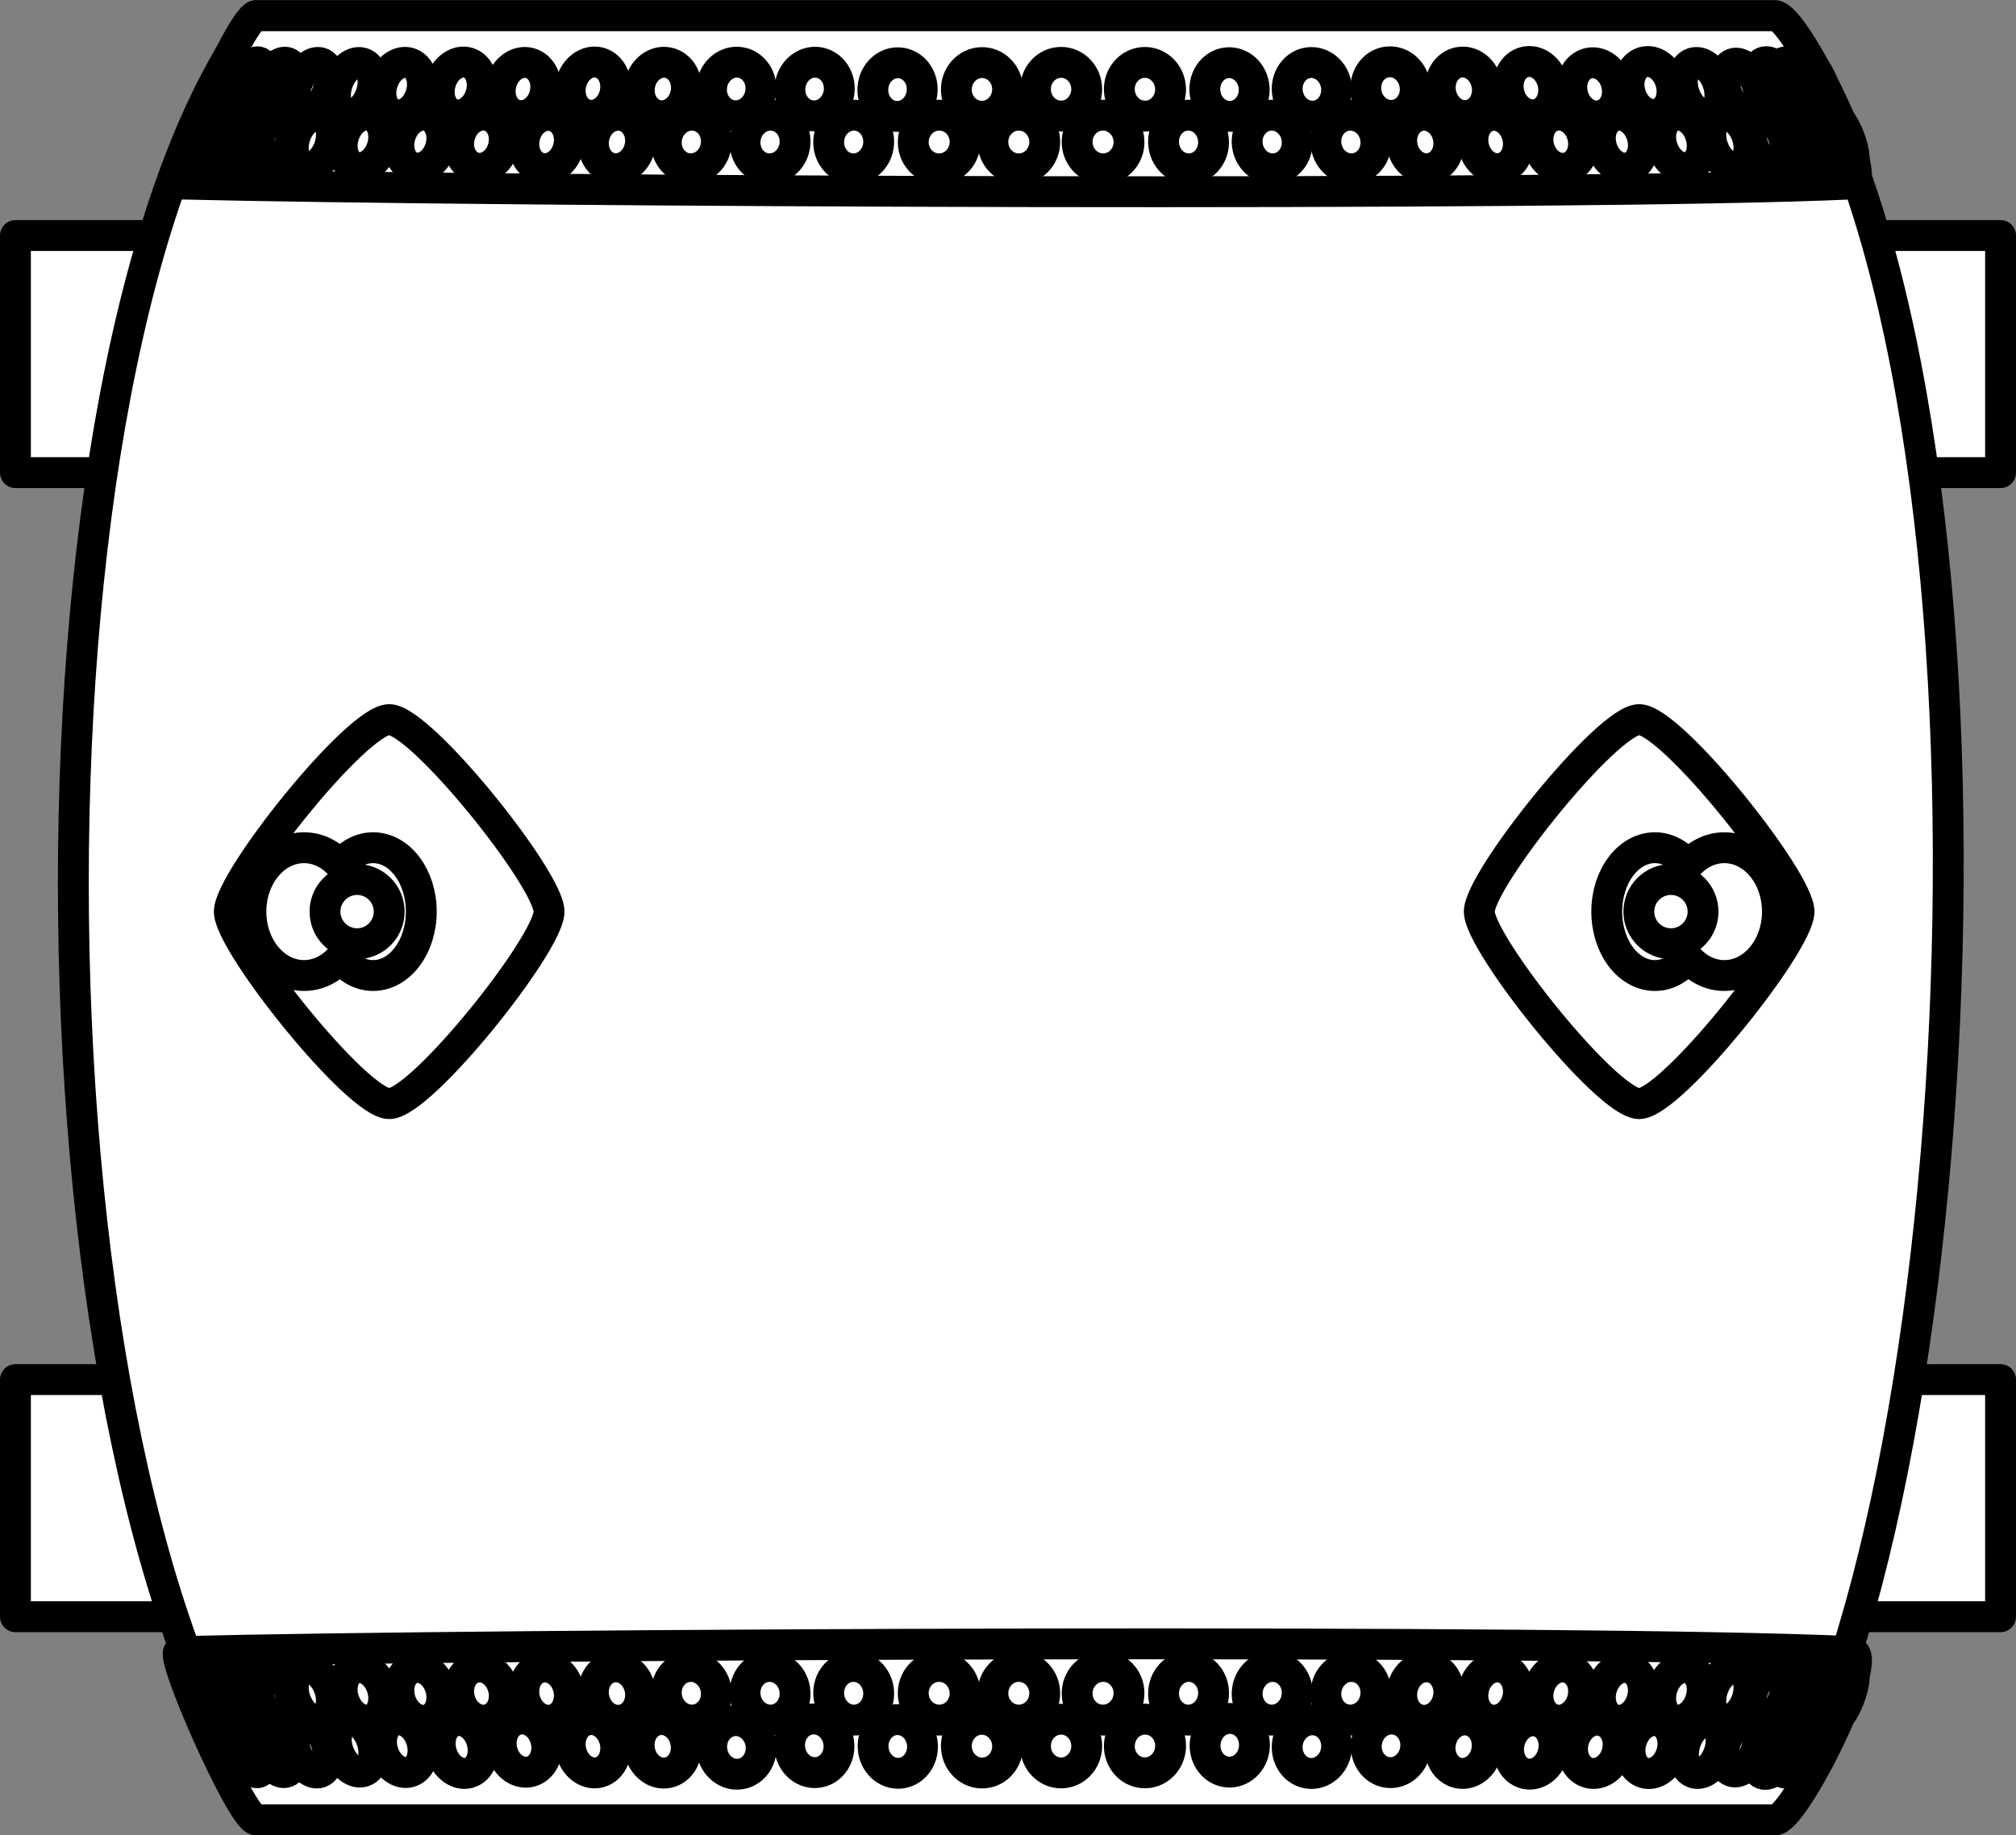 <?xml version="1.0" encoding="UTF-8" standalone="no"?>
<!-- This file was created by the DynamicDraw's "SVG Export" plug-in version 1.1.2.-->

<svg
   xmlns:dc="http://purl.org/dc/elements/1.1/"
   xmlns:cc="http://creativecommons.org/ns#"
   xmlns:rdf="http://www.w3.org/1999/02/22-rdf-syntax-ns#"
   xmlns:svg="http://www.w3.org/2000/svg"
   xmlns="http://www.w3.org/2000/svg"
   xmlns:sodipodi="http://sodipodi.sourceforge.net/DTD/sodipodi-0.dtd"
   xmlns:inkscape="http://www.inkscape.org/namespaces/inkscape"
   width="6.532mm"
   height="5.945mm"
   viewBox="0 0 6.532 5.945"
   version="1.1"
   id="svg272"
   sodipodi:docname="長胴太鼓A.svg"
   inkscape:version="0.92.4 (5da689c313, 2019-01-14)">
  <rect x="0" y="0" width="6.532" height="5.945" fill="#808080" stroke="none"/>
  <defs
     id="defs276" />
  <sodipodi:namedview
     pagecolor="#ffffff"
     bordercolor="#666666"
     borderopacity="1"
     objecttolerance="10"
     gridtolerance="10"
     guidetolerance="10"
     inkscape:pageopacity="0"
     inkscape:pageshadow="2"
     inkscape:window-width="780"
     inkscape:window-height="480"
     id="namedview274"
     showgrid="false"
     inkscape:zoom="9.5842929"
     inkscape:cx="12.345472"
     inkscape:cy="11.234851"
     inkscape:window-x="0"
     inkscape:window-y="0"
     inkscape:window-maximized="0"
     inkscape:current-layer="svg272" />
  <g
     style="stroke-linecap:round;stroke-linejoin:round"
     id="g270"
     transform="translate(-0.286,-0.285)">
    <!-- start DynamicDraw object [1], type : FDOJ_GROUP -->
    <g
       id="g268">
      <!-- group -->
      <!-- start DynamicDraw object [1], type : FDOJ_RECT -->
      <rect
         x="6.083"
         y="1.048"
         width="0.685"
         height="0.768"
         style="fill:#ffffff;stroke:#000000;stroke-width:0.1"
         id="rect2" />
      <!-- end DynamicDraw object [1], type : FDOJ_RECT -->
      <!-- start DynamicDraw object [2], type : FDOJ_RECT -->
      <rect
         x="6.083"
         y="4.754"
         width="0.685"
         height="0.768"
         style="fill:#ffffff;stroke:#000000;stroke-width:0.1"
         id="rect4" />
      <!-- end DynamicDraw object [2], type : FDOJ_RECT -->
      <!-- start DynamicDraw object [3], type : FDOJ_RECT -->
      <rect
         x="0.336"
         y="1.048"
         width="0.685"
         height="0.768"
         style="fill:#ffffff;stroke:#000000;stroke-width:0.1"
         id="rect6" />
      <!-- end DynamicDraw object [3], type : FDOJ_RECT -->
      <!-- start DynamicDraw object [4], type : FDOJ_RECT -->
      <rect
         x="0.336"
         y="4.754"
         width="0.685"
         height="0.768"
         style="fill:#ffffff;stroke:#000000;stroke-width:0.1"
         id="rect8" />
      <!-- end DynamicDraw object [4], type : FDOJ_RECT -->
      <!-- start DynamicDraw object [5], type : FDOJ_POLY -->
      <path
         d="m 3.576,0.336 c 0,0 -2.462,0 -2.462,0 -0.821,1.113 -0.769,4.731 0.052,5.844 0,0 4.872,0 4.872,0 0.67,-1.113 0.821,-4.731 0,-5.844 0,0 -2.462,0 -2.462,0"
         style="fill:#ffffff;stroke:#000000;stroke-width:0.1"
         id="path10"
         inkscape:connector-curvature="0" />
      <!-- end DynamicDraw object [5], type : FDOJ_POLY -->
      <!-- start DynamicDraw object [6], type : FDOJ_GROUP -->
      <g
         id="g128">
        <!-- group -->
        <!-- start DynamicDraw object [6], type : FDOJ_POLY -->
        <path
           d="M 1.114,6.18 C 1.063,6.164 0.831,5.636 0.867,5.635 c 1.015,-0.025 4.537,-0.041 5.417,0 0.087,0.004 -0.182,0.545 -0.246,0.545 -0.894,3.8e-5 -4.458,3.8e-5 -4.924,0"
           style="fill:#ffffff;stroke:#000000;stroke-width:0.1"
           id="path12"
           inkscape:connector-curvature="0" />
        <!-- end DynamicDraw object [6], type : FDOJ_POLY -->
        <!-- start DynamicDraw object [7], type : FDOJ_ARC -->
        <ellipse
           cx="3.587"
           cy="5.77"
           rx="0.084"
           ry="0.087"
           style="fill:#ffffff;stroke:#000000;stroke-width:0.1"
           id="ellipse14" />
        <!-- end DynamicDraw object [7], type : FDOJ_ARC -->
        <!-- start DynamicDraw object [8], type : FDOJ_ARC -->
        <ellipse
           cx="3.86"
           cy="5.77"
           rx="0.084"
           ry="0.087"
           style="fill:#ffffff;stroke:#000000;stroke-width:0.1"
           transform="rotate(3.701,3.86,5.77)"
           id="ellipse16" />
        <!-- end DynamicDraw object [8], type : FDOJ_ARC -->
        <!-- start DynamicDraw object [9], type : FDOJ_ARC -->
        <ellipse
           cx="4.137"
           cy="5.77"
           rx="0.081"
           ry="0.087"
           style="fill:#ffffff;stroke:#000000;stroke-width:0.1"
           transform="rotate(4.285,4.137,5.77)"
           id="ellipse18" />
        <!-- end DynamicDraw object [9], type : FDOJ_ARC -->
        <!-- start DynamicDraw object [10], type : FDOJ_ARC -->
        <ellipse
           cx="4.408"
           cy="5.77"
           rx="0.081"
           ry="0.087"
           style="fill:#ffffff;stroke:#000000;stroke-width:0.1"
           transform="rotate(7.87,4.408,5.77)"
           id="ellipse20" />
        <!-- end DynamicDraw object [10], type : FDOJ_ARC -->
        <!-- start DynamicDraw object [11], type : FDOJ_ARC -->
        <ellipse
           cx="4.663"
           cy="5.77"
           rx="0.081"
           ry="0.087"
           style="fill:#ffffff;stroke:#000000;stroke-width:0.1"
           transform="rotate(9.17,4.663,5.77)"
           id="ellipse22" />
        <!-- end DynamicDraw object [11], type : FDOJ_ARC -->
        <!-- start DynamicDraw object [12], type : FDOJ_ARC -->
        <ellipse
           cx="4.904"
           cy="5.771"
           rx="0.076"
           ry="0.087"
           style="fill:#ffffff;stroke:#000000;stroke-width:0.1"
           transform="rotate(10.973,4.904,5.771)"
           id="ellipse24" />
        <!-- end DynamicDraw object [12], type : FDOJ_ARC -->
        <!-- start DynamicDraw object [13], type : FDOJ_ARC -->
        <ellipse
           cx="5.132"
           cy="5.771"
           rx="0.073"
           ry="0.087"
           style="fill:#ffffff;stroke:#000000;stroke-width:0.1"
           transform="rotate(12.992,5.132,5.771)"
           id="ellipse26" />
        <!-- end DynamicDraw object [13], type : FDOJ_ARC -->
        <!-- start DynamicDraw object [14], type : FDOJ_ARC -->
        <ellipse
           cx="5.343"
           cy="5.771"
           rx="0.073"
           ry="0.087"
           style="fill:#ffffff;stroke:#000000;stroke-width:0.1"
           transform="rotate(14.495,5.343,5.771)"
           id="ellipse28" />
        <!-- end DynamicDraw object [14], type : FDOJ_ARC -->
        <!-- start DynamicDraw object [15], type : FDOJ_ARC -->
        <ellipse
           cx="5.541"
           cy="5.772"
           rx="0.068"
           ry="0.087"
           style="fill:#ffffff;stroke:#000000;stroke-width:0.1"
           transform="rotate(16.347,5.541,5.772)"
           id="ellipse30" />
        <!-- end DynamicDraw object [15], type : FDOJ_ARC -->
        <!-- start DynamicDraw object [16], type : FDOJ_ARC -->
        <ellipse
           cx="5.734"
           cy="5.772"
           rx="0.065"
           ry="0.087"
           style="fill:#ffffff;stroke:#000000;stroke-width:0.1"
           transform="rotate(17.667,5.734,5.772)"
           id="ellipse32" />
        <!-- end DynamicDraw object [16], type : FDOJ_ARC -->
        <!-- start DynamicDraw object [17], type : FDOJ_ARC -->
        <ellipse
           cx="5.891"
           cy="5.773"
           rx="0.058"
           ry="0.087"
           style="fill:#ffffff;stroke:#000000;stroke-width:0.1"
           transform="rotate(19.136,5.891,5.773)"
           id="ellipse34" />
        <!-- end DynamicDraw object [17], type : FDOJ_ARC -->
        <!-- start DynamicDraw object [18], type : FDOJ_ARC -->
        <ellipse
           cx="6.015"
           cy="5.774"
           rx="0.051"
           ry="0.087"
           style="fill:#ffffff;stroke:#000000;stroke-width:0.1"
           transform="rotate(20.242,6.015,5.774)"
           id="ellipse36" />
        <!-- end DynamicDraw object [18], type : FDOJ_ARC -->
        <!-- start DynamicDraw object [19], type : FDOJ_ARC -->
        <ellipse
           cx="6.12"
           cy="5.774"
           rx="0.047"
           ry="0.087"
           style="fill:#ffffff;stroke:#000000;stroke-width:0.1"
           transform="rotate(20.979,6.12,5.774)"
           id="ellipse38" />
        <!-- end DynamicDraw object [19], type : FDOJ_ARC -->
        <!-- start DynamicDraw object [20], type : FDOJ_ARC -->
        <ellipse
           cx="6.199"
           cy="5.775"
           rx="0.036"
           ry="0.087"
           style="fill:#ffffff;stroke:#000000;stroke-width:0.1"
           transform="rotate(21.058,6.199,5.775)"
           id="ellipse40" />
        <!-- end DynamicDraw object [20], type : FDOJ_ARC -->
        <!-- start DynamicDraw object [21], type : FDOJ_ARC -->
        <ellipse
           cx="6.255"
           cy="5.776"
           rx="0.025"
           ry="0.087"
           style="fill:#ffffff;stroke:#000000;stroke-width:0.1"
           transform="rotate(20.931,6.255,5.776)"
           id="ellipse42" />
        <!-- end DynamicDraw object [21], type : FDOJ_ARC -->
        <!-- start DynamicDraw object [22], type : FDOJ_ARC -->
        <ellipse
           cx="3.329"
           cy="5.77"
           rx="0.084"
           ry="0.087"
           style="fill:#ffffff;stroke:#000000;stroke-width:0.1"
           transform="rotate(176.299,3.329,5.77)"
           id="ellipse44" />
        <!-- end DynamicDraw object [22], type : FDOJ_ARC -->
        <!-- start DynamicDraw object [23], type : FDOJ_ARC -->
        <ellipse
           cx="3.052"
           cy="5.77"
           rx="0.081"
           ry="0.087"
           style="fill:#ffffff;stroke:#000000;stroke-width:0.1"
           transform="rotate(175.715,3.052,5.77)"
           id="ellipse46" />
        <!-- end DynamicDraw object [23], type : FDOJ_ARC -->
        <!-- start DynamicDraw object [24], type : FDOJ_ARC -->
        <ellipse
           cx="2.781"
           cy="5.77"
           rx="0.081"
           ry="0.087"
           style="fill:#ffffff;stroke:#000000;stroke-width:0.1"
           transform="rotate(172.13,2.781,5.77)"
           id="ellipse48" />
        <!-- end DynamicDraw object [24], type : FDOJ_ARC -->
        <!-- start DynamicDraw object [25], type : FDOJ_ARC -->
        <ellipse
           cx="2.526"
           cy="5.77"
           rx="0.081"
           ry="0.087"
           style="fill:#ffffff;stroke:#000000;stroke-width:0.1"
           transform="rotate(170.83,2.526,5.77)"
           id="ellipse50" />
        <!-- end DynamicDraw object [25], type : FDOJ_ARC -->
        <!-- start DynamicDraw object [26], type : FDOJ_ARC -->
        <ellipse
           cx="2.285"
           cy="5.771"
           rx="0.076"
           ry="0.087"
           style="fill:#ffffff;stroke:#000000;stroke-width:0.1"
           transform="rotate(169.027,2.285,5.771)"
           id="ellipse52" />
        <!-- end DynamicDraw object [26], type : FDOJ_ARC -->
        <!-- start DynamicDraw object [27], type : FDOJ_ARC -->
        <ellipse
           cx="2.057"
           cy="5.771"
           rx="0.073"
           ry="0.087"
           style="fill:#ffffff;stroke:#000000;stroke-width:0.1"
           transform="rotate(167.008,2.057,5.771)"
           id="ellipse54" />
        <!-- end DynamicDraw object [27], type : FDOJ_ARC -->
        <!-- start DynamicDraw object [28], type : FDOJ_ARC -->
        <ellipse
           cx="1.846"
           cy="5.771"
           rx="0.073"
           ry="0.087"
           style="fill:#ffffff;stroke:#000000;stroke-width:0.1"
           transform="rotate(165.505,1.846,5.771)"
           id="ellipse56" />
        <!-- end DynamicDraw object [28], type : FDOJ_ARC -->
        <!-- start DynamicDraw object [29], type : FDOJ_ARC -->
        <ellipse
           cx="1.648"
           cy="5.772"
           rx="0.068"
           ry="0.087"
           style="fill:#ffffff;stroke:#000000;stroke-width:0.1"
           transform="rotate(163.653,1.648,5.772)"
           id="ellipse58" />
        <!-- end DynamicDraw object [29], type : FDOJ_ARC -->
        <!-- start DynamicDraw object [30], type : FDOJ_ARC -->
        <ellipse
           cx="1.462"
           cy="5.772"
           rx="0.065"
           ry="0.087"
           style="fill:#ffffff;stroke:#000000;stroke-width:0.1"
           transform="rotate(162.333,1.462,5.772)"
           id="ellipse60" />
        <!-- end DynamicDraw object [30], type : FDOJ_ARC -->
        <!-- start DynamicDraw object [31], type : FDOJ_ARC -->
        <ellipse
           cx="1.298"
           cy="5.773"
           rx="0.058"
           ry="0.087"
           style="fill:#ffffff;stroke:#000000;stroke-width:0.1"
           transform="rotate(160.864,1.298,5.773)"
           id="ellipse62" />
        <!-- end DynamicDraw object [31], type : FDOJ_ARC -->
        <!-- start DynamicDraw object [32], type : FDOJ_ARC -->
        <ellipse
           cx="1.174"
           cy="5.774"
           rx="0.051"
           ry="0.087"
           style="fill:#ffffff;stroke:#000000;stroke-width:0.1"
           transform="rotate(159.758,1.174,5.774)"
           id="ellipse64" />
        <!-- end DynamicDraw object [32], type : FDOJ_ARC -->
        <!-- start DynamicDraw object [33], type : FDOJ_ARC -->
        <ellipse
           cx="1.075"
           cy="5.774"
           rx="0.047"
           ry="0.087"
           style="fill:#ffffff;stroke:#000000;stroke-width:0.1"
           transform="rotate(159.021,1.075,5.774)"
           id="ellipse66" />
        <!-- end DynamicDraw object [33], type : FDOJ_ARC -->
        <!-- start DynamicDraw object [34], type : FDOJ_ARC -->
        <ellipse
           cx="0.99"
           cy="5.775"
           rx="0.036"
           ry="0.087"
           style="fill:#ffffff;stroke:#000000;stroke-width:0.1"
           transform="rotate(158.942,0.99,5.775)"
           id="ellipse68" />
        <!-- end DynamicDraw object [34], type : FDOJ_ARC -->
        <!-- start DynamicDraw object [35], type : FDOJ_ARC -->
        <ellipse
           cx="0.934"
           cy="5.776"
           rx="0.025"
           ry="0.087"
           style="fill:#ffffff;stroke:#000000;stroke-width:0.1"
           transform="rotate(159.069,0.934,5.776)"
           id="ellipse70" />
        <!-- end DynamicDraw object [35], type : FDOJ_ARC -->
        <!-- start DynamicDraw object [36], type : FDOJ_ARC -->
        <ellipse
           cx="3.724"
           cy="5.941"
           rx="0.083"
           ry="0.087"
           style="fill:#ffffff;stroke:#000000;stroke-width:0.1"
           id="ellipse72" />
        <!-- end DynamicDraw object [36], type : FDOJ_ARC -->
        <!-- start DynamicDraw object [37], type : FDOJ_ARC -->
        <ellipse
           cx="3.995"
           cy="5.941"
           rx="0.083"
           ry="0.087"
           style="fill:#ffffff;stroke:#000000;stroke-width:0.1"
           transform="matrix(0.998,0.065,-0.064,0.998,0.389,-0.248)"
           id="ellipse74" />
        <!-- end DynamicDraw object [37], type : FDOJ_ARC -->
        <!-- start DynamicDraw object [38], type : FDOJ_ARC -->
        <ellipse
           cx="4.27"
           cy="5.941"
           rx="0.08"
           ry="0.087"
           style="fill:#ffffff;stroke:#000000;stroke-width:0.1"
           transform="matrix(0.997,0.075,-0.074,0.997,0.453,-0.305)"
           id="ellipse76" />
        <!-- end DynamicDraw object [38], type : FDOJ_ARC -->
        <!-- start DynamicDraw object [39], type : FDOJ_ARC -->
        <ellipse
           cx="4.539"
           cy="5.941"
           rx="0.08"
           ry="0.087"
           style="fill:#ffffff;stroke:#000000;stroke-width:0.1"
           transform="matrix(0.99,0.138,-0.136,0.991,0.851,-0.571)"
           id="ellipse78" />
        <!-- end DynamicDraw object [39], type : FDOJ_ARC -->
        <!-- start DynamicDraw object [40], type : FDOJ_ARC -->
        <ellipse
           cx="4.792"
           cy="5.941"
           rx="0.08"
           ry="0.087"
           style="fill:#ffffff;stroke:#000000;stroke-width:0.1"
           transform="matrix(0.987,0.161,-0.158,0.987,1.002,-0.695)"
           id="ellipse80" />
        <!-- end DynamicDraw object [40], type : FDOJ_ARC -->
        <!-- start DynamicDraw object [41], type : FDOJ_ARC -->
        <ellipse
           cx="5.031"
           cy="5.942"
           rx="0.076"
           ry="0.087"
           style="fill:#ffffff;stroke:#000000;stroke-width:0.1"
           transform="matrix(0.981,0.192,-0.189,0.982,1.216,-0.858)"
           id="ellipse82" />
        <!-- end DynamicDraw object [41], type : FDOJ_ARC -->
        <!-- start DynamicDraw object [42], type : FDOJ_ARC -->
        <ellipse
           cx="5.247"
           cy="5.942"
           rx="0.073"
           ry="0.087"
           style="fill:#ffffff;stroke:#000000;stroke-width:0.1"
           transform="matrix(0.974,0.227,-0.223,0.975,1.462,-1.039)"
           id="ellipse84" />
        <!-- end DynamicDraw object [42], type : FDOJ_ARC -->
        <!-- start DynamicDraw object [43], type : FDOJ_ARC -->
        <ellipse
           cx="5.451"
           cy="5.942"
           rx="0.073"
           ry="0.087"
           style="fill:#ffffff;stroke:#000000;stroke-width:0.1"
           transform="matrix(0.968,0.252,-0.248,0.969,1.652,-1.188)"
           id="ellipse86" />
        <!-- end DynamicDraw object [43], type : FDOJ_ARC -->
        <!-- start DynamicDraw object [44], type : FDOJ_ARC -->
        <ellipse
           cx="5.634"
           cy="5.943"
           rx="0.068"
           ry="0.087"
           style="fill:#ffffff;stroke:#000000;stroke-width:0.1"
           transform="matrix(0.959,0.284,-0.279,0.96,1.892,-1.361)"
           id="ellipse88" />
        <!-- end DynamicDraw object [44], type : FDOJ_ARC -->
        <!-- start DynamicDraw object [45], type : FDOJ_ARC -->
        <ellipse
           cx="5.798"
           cy="5.944"
           rx="0.057"
           ry="0.087"
           style="fill:#ffffff;stroke:#000000;stroke-width:0.1"
           transform="matrix(0.944,0.33,-0.325,0.946,2.26,-1.591)"
           id="ellipse90" />
        <!-- end DynamicDraw object [45], type : FDOJ_ARC -->
        <!-- start DynamicDraw object [46], type : FDOJ_ARC -->
        <ellipse
           cx="5.931"
           cy="5.945"
           rx="0.051"
           ry="0.087"
           style="fill:#ffffff;stroke:#000000;stroke-width:0.1"
           transform="matrix(0.937,0.348,-0.344,0.939,2.414,-1.705)"
           id="ellipse92" />
        <!-- end DynamicDraw object [46], type : FDOJ_ARC -->
        <!-- start DynamicDraw object [47], type : FDOJ_ARC -->
        <ellipse
           cx="6.028"
           cy="5.945"
           rx="0.046"
           ry="0.087"
           style="fill:#ffffff;stroke:#000000;stroke-width:0.1"
           transform="matrix(0.933,0.361,-0.356,0.935,2.519,-1.785)"
           id="ellipse94" />
        <!-- end DynamicDraw object [47], type : FDOJ_ARC -->
        <!-- start DynamicDraw object [48], type : FDOJ_ARC -->
        <ellipse
           cx="6.098"
           cy="5.946"
           rx="0.036"
           ry="0.087"
           style="fill:#ffffff;stroke:#000000;stroke-width:0.1"
           transform="matrix(0.932,0.362,-0.357,0.934,2.535,-1.815)"
           id="ellipse96" />
        <!-- end DynamicDraw object [48], type : FDOJ_ARC -->
        <!-- start DynamicDraw object [49], type : FDOJ_ARC -->
        <ellipse
           cx="3.468"
           cy="5.941"
           rx="0.083"
           ry="0.087"
           style="fill:#ffffff;stroke:#000000;stroke-width:0.1"
           transform="matrix(-0.998,0.065,-0.064,-0.998,7.309,11.645)"
           id="ellipse98" />
        <!-- end DynamicDraw object [49], type : FDOJ_ARC -->
        <!-- start DynamicDraw object [50], type : FDOJ_ARC -->
        <ellipse
           cx="3.193"
           cy="5.941"
           rx="0.08"
           ry="0.087"
           style="fill:#ffffff;stroke:#000000;stroke-width:0.1"
           transform="matrix(-0.997,0.075,-0.074,-0.997,6.818,11.626)"
           id="ellipse100" />
        <!-- end DynamicDraw object [50], type : FDOJ_ARC -->
        <!-- start DynamicDraw object [51], type : FDOJ_ARC -->
        <ellipse
           cx="2.925"
           cy="5.941"
           rx="0.08"
           ry="0.087"
           style="fill:#ffffff;stroke:#000000;stroke-width:0.1"
           transform="matrix(-0.99,0.138,-0.136,-0.991,6.628,11.424)"
           id="ellipse102" />
        <!-- end DynamicDraw object [51], type : FDOJ_ARC -->
        <!-- start DynamicDraw object [52], type : FDOJ_ARC -->
        <ellipse
           cx="2.672"
           cy="5.941"
           rx="0.08"
           ry="0.087"
           style="fill:#ffffff;stroke:#000000;stroke-width:0.1"
           transform="matrix(-0.987,0.161,-0.158,-0.987,6.248,11.379)"
           id="ellipse104" />
        <!-- end DynamicDraw object [52], type : FDOJ_ARC -->
        <!-- start DynamicDraw object [53], type : FDOJ_ARC -->
        <ellipse
           cx="2.432"
           cy="5.942"
           rx="0.076"
           ry="0.087"
           style="fill:#ffffff;stroke:#000000;stroke-width:0.1"
           transform="matrix(-0.981,0.192,-0.189,-0.982,5.942,11.31)"
           id="ellipse106" />
        <!-- end DynamicDraw object [53], type : FDOJ_ARC -->
        <!-- start DynamicDraw object [54], type : FDOJ_ARC -->
        <ellipse
           cx="2.207"
           cy="5.942"
           rx="0.073"
           ry="0.087"
           style="fill:#ffffff;stroke:#000000;stroke-width:0.1"
           transform="matrix(-0.974,0.227,-0.223,-0.975,5.682,11.234)"
           id="ellipse108" />
        <!-- end DynamicDraw object [54], type : FDOJ_ARC -->
        <!-- start DynamicDraw object [55], type : FDOJ_ARC -->
        <ellipse
           cx="1.981"
           cy="5.942"
           rx="0.073"
           ry="0.087"
           style="fill:#ffffff;stroke:#000000;stroke-width:0.1"
           transform="matrix(-0.968,0.252,-0.248,-0.969,5.375,11.198)"
           id="ellipse110" />
        <!-- end DynamicDraw object [55], type : FDOJ_ARC -->
        <!-- start DynamicDraw object [56], type : FDOJ_ARC -->
        <ellipse
           cx="1.779"
           cy="5.943"
           rx="0.068"
           ry="0.087"
           style="fill:#ffffff;stroke:#000000;stroke-width:0.1"
           transform="matrix(-0.959,0.284,-0.279,-0.96,5.146,11.144)"
           id="ellipse112" />
        <!-- end DynamicDraw object [56], type : FDOJ_ARC -->
        <!-- start DynamicDraw object [57], type : FDOJ_ARC -->
        <ellipse
           cx="1.588"
           cy="5.943"
           rx="0.065"
           ry="0.087"
           style="fill:#ffffff;stroke:#000000;stroke-width:0.1"
           transform="matrix(-0.952,0.306,-0.301,-0.954,4.89,11.125)"
           id="ellipse114" />
        <!-- end DynamicDraw object [57], type : FDOJ_ARC -->
        <!-- start DynamicDraw object [58], type : FDOJ_ARC -->
        <ellipse
           cx="1.433"
           cy="5.944"
           rx="0.057"
           ry="0.087"
           style="fill:#ffffff;stroke:#000000;stroke-width:0.1"
           transform="matrix(-0.944,0.33,-0.325,-0.946,4.721,11.091)"
           id="ellipse116" />
        <!-- end DynamicDraw object [58], type : FDOJ_ARC -->
        <!-- start DynamicDraw object [59], type : FDOJ_ARC -->
        <ellipse
           cx="1.296"
           cy="5.945"
           rx="0.051"
           ry="0.087"
           style="fill:#ffffff;stroke:#000000;stroke-width:0.1"
           transform="matrix(-0.937,0.348,-0.344,-0.939,4.553,11.076)"
           id="ellipse118" />
        <!-- end DynamicDraw object [59], type : FDOJ_ARC -->
        <!-- start DynamicDraw object [60], type : FDOJ_ARC -->
        <ellipse
           cx="1.187"
           cy="5.945"
           rx="0.046"
           ry="0.087"
           style="fill:#ffffff;stroke:#000000;stroke-width:0.1"
           transform="matrix(-0.933,0.361,-0.356,-0.935,4.408,11.074)"
           id="ellipse120" />
        <!-- end DynamicDraw object [60], type : FDOJ_ARC -->
        <!-- start DynamicDraw object [61], type : FDOJ_ARC -->
        <ellipse
           cx="1.089"
           cy="5.949"
           rx="0.036"
           ry="0.087"
           style="fill:#ffffff;stroke:#000000;stroke-width:0.1"
           transform="matrix(-0.893,0.45,-0.445,-0.896,4.707,10.788)"
           id="ellipse122" />
        <!-- end DynamicDraw object [61], type : FDOJ_ARC -->
        <!-- start DynamicDraw object [62], type : FDOJ_ARC -->
        <ellipse
           cx="6.16"
           cy="5.946"
           rx="0.036"
           ry="0.087"
           style="fill:#ffffff;stroke:#000000;stroke-width:0.1"
           transform="matrix(0.932,0.362,-0.357,0.934,2.539,-1.838)"
           id="ellipse124" />
        <!-- end DynamicDraw object [62], type : FDOJ_ARC -->
        <!-- start DynamicDraw object [63], type : FDOJ_ARC -->
        <ellipse
           cx="1.017"
           cy="5.949"
           rx="0.036"
           ry="0.087"
           style="fill:#ffffff;stroke:#000000;stroke-width:0.1"
           transform="matrix(-0.886,0.463,-0.458,-0.889,4.646,10.766)"
           id="ellipse126" />
        <!-- end DynamicDraw object [63], type : FDOJ_ARC -->
      </g>
      <!-- group -->
      <!-- end DynamicDraw object [6], type : FDOJ_GROUP -->
      <!-- start DynamicDraw object [7], type : FDOJ_GROUP -->
      <g
         id="g246">
        <!-- group -->
        <!-- start DynamicDraw object [7], type : FDOJ_POLY -->
        <path
           d="m 1.114,0.336 c -0.051,0.016 -0.283,0.544 -0.247,0.545 1.015,0.025 4.537,0.041 5.417,0 C 6.371,0.877 6.102,0.336 6.038,0.336 c -0.894,-3.8e-5 -4.458,-3.8e-5 -4.924,0"
           style="fill:#ffffff;stroke:#000000;stroke-width:0.1"
           id="path130"
           inkscape:connector-curvature="0" />
        <!-- end DynamicDraw object [7], type : FDOJ_POLY -->
        <!-- start DynamicDraw object [8], type : FDOJ_ARC -->
        <ellipse
           cx="3.587"
           cy="0.745"
           rx="0.084"
           ry="0.087"
           style="fill:#ffffff;stroke:#000000;stroke-width:0.1"
           id="ellipse132" />
        <!-- end DynamicDraw object [8], type : FDOJ_ARC -->
        <!-- start DynamicDraw object [9], type : FDOJ_ARC -->
        <ellipse
           cx="3.86"
           cy="0.745"
           rx="0.084"
           ry="0.087"
           style="fill:#ffffff;stroke:#000000;stroke-width:0.1"
           transform="rotate(-3.701,3.86,0.745)"
           id="ellipse134" />
        <!-- end DynamicDraw object [9], type : FDOJ_ARC -->
        <!-- start DynamicDraw object [10], type : FDOJ_ARC -->
        <ellipse
           cx="4.137"
           cy="0.745"
           rx="0.081"
           ry="0.087"
           style="fill:#ffffff;stroke:#000000;stroke-width:0.1"
           transform="rotate(-4.285,4.137,0.745)"
           id="ellipse136" />
        <!-- end DynamicDraw object [10], type : FDOJ_ARC -->
        <!-- start DynamicDraw object [11], type : FDOJ_ARC -->
        <ellipse
           cx="4.408"
           cy="0.745"
           rx="0.081"
           ry="0.087"
           style="fill:#ffffff;stroke:#000000;stroke-width:0.1"
           transform="rotate(-7.87,4.408,0.745)"
           id="ellipse138" />
        <!-- end DynamicDraw object [11], type : FDOJ_ARC -->
        <!-- start DynamicDraw object [12], type : FDOJ_ARC -->
        <ellipse
           cx="4.663"
           cy="0.745"
           rx="0.081"
           ry="0.087"
           style="fill:#ffffff;stroke:#000000;stroke-width:0.1"
           transform="rotate(-9.17,4.663,0.745)"
           id="ellipse140" />
        <!-- end DynamicDraw object [12], type : FDOJ_ARC -->
        <!-- start DynamicDraw object [13], type : FDOJ_ARC -->
        <ellipse
           cx="4.904"
           cy="0.745"
           rx="0.076"
           ry="0.087"
           style="fill:#ffffff;stroke:#000000;stroke-width:0.1"
           transform="rotate(-10.973,4.904,0.745)"
           id="ellipse142" />
        <!-- end DynamicDraw object [13], type : FDOJ_ARC -->
        <!-- start DynamicDraw object [14], type : FDOJ_ARC -->
        <ellipse
           cx="5.132"
           cy="0.745"
           rx="0.073"
           ry="0.087"
           style="fill:#ffffff;stroke:#000000;stroke-width:0.1"
           transform="rotate(-12.992,5.132,0.745)"
           id="ellipse144" />
        <!-- end DynamicDraw object [14], type : FDOJ_ARC -->
        <!-- start DynamicDraw object [15], type : FDOJ_ARC -->
        <ellipse
           cx="5.343"
           cy="0.744"
           rx="0.073"
           ry="0.087"
           style="fill:#ffffff;stroke:#000000;stroke-width:0.1"
           transform="rotate(-14.495,5.343,0.744)"
           id="ellipse146" />
        <!-- end DynamicDraw object [15], type : FDOJ_ARC -->
        <!-- start DynamicDraw object [16], type : FDOJ_ARC -->
        <ellipse
           cx="5.541"
           cy="0.744"
           rx="0.068"
           ry="0.087"
           style="fill:#ffffff;stroke:#000000;stroke-width:0.1"
           transform="rotate(-16.347,5.541,0.744)"
           id="ellipse148" />
        <!-- end DynamicDraw object [16], type : FDOJ_ARC -->
        <!-- start DynamicDraw object [17], type : FDOJ_ARC -->
        <ellipse
           cx="5.734"
           cy="0.743"
           rx="0.065"
           ry="0.087"
           style="fill:#ffffff;stroke:#000000;stroke-width:0.1"
           transform="rotate(-17.667,5.734,0.743)"
           id="ellipse150" />
        <!-- end DynamicDraw object [17], type : FDOJ_ARC -->
        <!-- start DynamicDraw object [18], type : FDOJ_ARC -->
        <ellipse
           cx="5.891"
           cy="0.743"
           rx="0.058"
           ry="0.087"
           style="fill:#ffffff;stroke:#000000;stroke-width:0.1"
           transform="rotate(-19.136,5.891,0.743)"
           id="ellipse152" />
        <!-- end DynamicDraw object [18], type : FDOJ_ARC -->
        <!-- start DynamicDraw object [19], type : FDOJ_ARC -->
        <ellipse
           cx="6.015"
           cy="0.742"
           rx="0.051"
           ry="0.087"
           style="fill:#ffffff;stroke:#000000;stroke-width:0.1"
           transform="rotate(-20.242,6.015,0.742)"
           id="ellipse154" />
        <!-- end DynamicDraw object [19], type : FDOJ_ARC -->
        <!-- start DynamicDraw object [20], type : FDOJ_ARC -->
        <ellipse
           cx="6.12"
           cy="0.741"
           rx="0.047"
           ry="0.087"
           style="fill:#ffffff;stroke:#000000;stroke-width:0.1"
           transform="rotate(-20.979,6.12,0.741)"
           id="ellipse156" />
        <!-- end DynamicDraw object [20], type : FDOJ_ARC -->
        <!-- start DynamicDraw object [21], type : FDOJ_ARC -->
        <ellipse
           cx="6.199"
           cy="0.74"
           rx="0.036"
           ry="0.087"
           style="fill:#ffffff;stroke:#000000;stroke-width:0.1"
           transform="rotate(-21.058,6.199,0.74)"
           id="ellipse158" />
        <!-- end DynamicDraw object [21], type : FDOJ_ARC -->
        <!-- start DynamicDraw object [22], type : FDOJ_ARC -->
        <ellipse
           cx="6.255"
           cy="0.74"
           rx="0.025"
           ry="0.087"
           style="fill:#ffffff;stroke:#000000;stroke-width:0.1"
           transform="rotate(-20.931,6.255,0.74)"
           id="ellipse160" />
        <!-- end DynamicDraw object [22], type : FDOJ_ARC -->
        <!-- start DynamicDraw object [23], type : FDOJ_ARC -->
        <ellipse
           cx="3.329"
           cy="0.745"
           rx="0.084"
           ry="0.087"
           style="fill:#ffffff;stroke:#000000;stroke-width:0.1"
           transform="rotate(-176.299,3.329,0.745)"
           id="ellipse162" />
        <!-- end DynamicDraw object [23], type : FDOJ_ARC -->
        <!-- start DynamicDraw object [24], type : FDOJ_ARC -->
        <ellipse
           cx="3.052"
           cy="0.745"
           rx="0.081"
           ry="0.087"
           style="fill:#ffffff;stroke:#000000;stroke-width:0.1"
           transform="rotate(-175.715,3.052,0.745)"
           id="ellipse164" />
        <!-- end DynamicDraw object [24], type : FDOJ_ARC -->
        <!-- start DynamicDraw object [25], type : FDOJ_ARC -->
        <ellipse
           cx="2.781"
           cy="0.745"
           rx="0.081"
           ry="0.087"
           style="fill:#ffffff;stroke:#000000;stroke-width:0.1"
           transform="rotate(-172.13,2.781,0.745)"
           id="ellipse166" />
        <!-- end DynamicDraw object [25], type : FDOJ_ARC -->
        <!-- start DynamicDraw object [26], type : FDOJ_ARC -->
        <ellipse
           cx="2.526"
           cy="0.745"
           rx="0.081"
           ry="0.087"
           style="fill:#ffffff;stroke:#000000;stroke-width:0.1"
           transform="rotate(-170.83,2.526,0.745)"
           id="ellipse168" />
        <!-- end DynamicDraw object [26], type : FDOJ_ARC -->
        <!-- start DynamicDraw object [27], type : FDOJ_ARC -->
        <ellipse
           cx="2.285"
           cy="0.745"
           rx="0.076"
           ry="0.087"
           style="fill:#ffffff;stroke:#000000;stroke-width:0.1"
           transform="rotate(-169.027,2.285,0.745)"
           id="ellipse170" />
        <!-- end DynamicDraw object [27], type : FDOJ_ARC -->
        <!-- start DynamicDraw object [28], type : FDOJ_ARC -->
        <ellipse
           cx="2.057"
           cy="0.745"
           rx="0.073"
           ry="0.087"
           style="fill:#ffffff;stroke:#000000;stroke-width:0.1"
           transform="rotate(-167.008,2.057,0.745)"
           id="ellipse172" />
        <!-- end DynamicDraw object [28], type : FDOJ_ARC -->
        <!-- start DynamicDraw object [29], type : FDOJ_ARC -->
        <ellipse
           cx="1.846"
           cy="0.744"
           rx="0.073"
           ry="0.087"
           style="fill:#ffffff;stroke:#000000;stroke-width:0.1"
           transform="rotate(-165.505,1.846,0.744)"
           id="ellipse174" />
        <!-- end DynamicDraw object [29], type : FDOJ_ARC -->
        <!-- start DynamicDraw object [30], type : FDOJ_ARC -->
        <ellipse
           cx="1.648"
           cy="0.744"
           rx="0.068"
           ry="0.087"
           style="fill:#ffffff;stroke:#000000;stroke-width:0.1"
           transform="rotate(-163.653,1.648,0.744)"
           id="ellipse176" />
        <!-- end DynamicDraw object [30], type : FDOJ_ARC -->
        <!-- start DynamicDraw object [31], type : FDOJ_ARC -->
        <ellipse
           cx="1.462"
           cy="0.743"
           rx="0.065"
           ry="0.087"
           style="fill:#ffffff;stroke:#000000;stroke-width:0.1"
           transform="rotate(-162.333,1.462,0.743)"
           id="ellipse178" />
        <!-- end DynamicDraw object [31], type : FDOJ_ARC -->
        <!-- start DynamicDraw object [32], type : FDOJ_ARC -->
        <ellipse
           cx="1.298"
           cy="0.743"
           rx="0.058"
           ry="0.087"
           style="fill:#ffffff;stroke:#000000;stroke-width:0.1"
           transform="rotate(-160.864,1.298,0.743)"
           id="ellipse180" />
        <!-- end DynamicDraw object [32], type : FDOJ_ARC -->
        <!-- start DynamicDraw object [33], type : FDOJ_ARC -->
        <ellipse
           cx="1.174"
           cy="0.742"
           rx="0.051"
           ry="0.087"
           style="fill:#ffffff;stroke:#000000;stroke-width:0.1"
           transform="rotate(-159.758,1.174,0.742)"
           id="ellipse182" />
        <!-- end DynamicDraw object [33], type : FDOJ_ARC -->
        <!-- start DynamicDraw object [34], type : FDOJ_ARC -->
        <ellipse
           cx="1.075"
           cy="0.741"
           rx="0.047"
           ry="0.087"
           style="fill:#ffffff;stroke:#000000;stroke-width:0.1"
           transform="rotate(-159.021,1.075,0.741)"
           id="ellipse184" />
        <!-- end DynamicDraw object [34], type : FDOJ_ARC -->
        <!-- start DynamicDraw object [35], type : FDOJ_ARC -->
        <ellipse
           cx="0.99"
           cy="0.74"
           rx="0.036"
           ry="0.087"
           style="fill:#ffffff;stroke:#000000;stroke-width:0.1"
           transform="rotate(-158.942,0.99,0.74)"
           id="ellipse186" />
        <!-- end DynamicDraw object [35], type : FDOJ_ARC -->
        <!-- start DynamicDraw object [36], type : FDOJ_ARC -->
        <ellipse
           cx="0.934"
           cy="0.74"
           rx="0.025"
           ry="0.087"
           style="fill:#ffffff;stroke:#000000;stroke-width:0.1"
           transform="rotate(-159.069,0.934,0.74)"
           id="ellipse188" />
        <!-- end DynamicDraw object [36], type : FDOJ_ARC -->
        <!-- start DynamicDraw object [37], type : FDOJ_ARC -->
        <ellipse
           cx="3.724"
           cy="0.574"
           rx="0.083"
           ry="0.087"
           style="fill:#ffffff;stroke:#000000;stroke-width:0.1"
           id="ellipse190" />
        <!-- end DynamicDraw object [37], type : FDOJ_ARC -->
        <!-- start DynamicDraw object [38], type : FDOJ_ARC -->
        <ellipse
           cx="3.995"
           cy="0.574"
           rx="0.083"
           ry="0.087"
           style="fill:#ffffff;stroke:#000000;stroke-width:0.1"
           transform="matrix(0.998,-0.065,0.064,0.998,-0.028,0.261)"
           id="ellipse192" />
        <!-- end DynamicDraw object [38], type : FDOJ_ARC -->
        <!-- start DynamicDraw object [39], type : FDOJ_ARC -->
        <ellipse
           cx="4.27"
           cy="0.574"
           rx="0.08"
           ry="0.087"
           style="fill:#ffffff;stroke:#000000;stroke-width:0.1"
           transform="matrix(0.997,-0.075,0.074,0.997,-0.03,0.323)"
           id="ellipse194" />
        <!-- end DynamicDraw object [39], type : FDOJ_ARC -->
        <!-- start DynamicDraw object [40], type : FDOJ_ARC -->
        <ellipse
           cx="4.539"
           cy="0.574"
           rx="0.08"
           ry="0.087"
           style="fill:#ffffff;stroke:#000000;stroke-width:0.1"
           transform="matrix(0.99,-0.138,0.136,0.991,-0.035,0.632)"
           id="ellipse196" />
        <!-- end DynamicDraw object [40], type : FDOJ_ARC -->
        <!-- start DynamicDraw object [41], type : FDOJ_ARC -->
        <ellipse
           cx="4.792"
           cy="0.574"
           rx="0.08"
           ry="0.087"
           style="fill:#ffffff;stroke:#000000;stroke-width:0.1"
           transform="matrix(0.987,-0.161,0.158,0.987,-0.029,0.777)"
           id="ellipse198" />
        <!-- end DynamicDraw object [41], type : FDOJ_ARC -->
        <!-- start DynamicDraw object [42], type : FDOJ_ARC -->
        <ellipse
           cx="5.031"
           cy="0.574"
           rx="0.076"
           ry="0.087"
           style="fill:#ffffff;stroke:#000000;stroke-width:0.1"
           transform="matrix(0.981,-0.192,0.189,0.982,-0.015,0.975)"
           id="ellipse200" />
        <!-- end DynamicDraw object [42], type : FDOJ_ARC -->
        <!-- start DynamicDraw object [43], type : FDOJ_ARC -->
        <ellipse
           cx="5.247"
           cy="0.573"
           rx="0.073"
           ry="0.087"
           style="fill:#ffffff;stroke:#000000;stroke-width:0.1"
           transform="matrix(0.974,-0.227,0.223,0.975,0.008,1.203)"
           id="ellipse202" />
        <!-- end DynamicDraw object [43], type : FDOJ_ARC -->
        <!-- start DynamicDraw object [44], type : FDOJ_ARC -->
        <ellipse
           cx="5.451"
           cy="0.573"
           rx="0.073"
           ry="0.087"
           style="fill:#ffffff;stroke:#000000;stroke-width:0.1"
           transform="matrix(0.968,-0.252,0.248,0.969,0.034,1.393)"
           id="ellipse204" />
        <!-- end DynamicDraw object [44], type : FDOJ_ARC -->
        <!-- start DynamicDraw object [45], type : FDOJ_ARC -->
        <ellipse
           cx="5.634"
           cy="0.573"
           rx="0.068"
           ry="0.087"
           style="fill:#ffffff;stroke:#000000;stroke-width:0.1"
           transform="matrix(0.959,-0.284,0.279,0.96,0.071,1.62)"
           id="ellipse206" />
        <!-- end DynamicDraw object [45], type : FDOJ_ARC -->
        <!-- start DynamicDraw object [46], type : FDOJ_ARC -->
        <ellipse
           cx="5.798"
           cy="0.571"
           rx="0.057"
           ry="0.087"
           style="fill:#ffffff;stroke:#000000;stroke-width:0.1"
           transform="matrix(0.944,-0.33,0.325,0.946,0.139,1.945)"
           id="ellipse208" />
        <!-- end DynamicDraw object [46], type : FDOJ_ARC -->
        <!-- start DynamicDraw object [47], type : FDOJ_ARC -->
        <ellipse
           cx="5.931"
           cy="0.571"
           rx="0.051"
           ry="0.087"
           style="fill:#ffffff;stroke:#000000;stroke-width:0.1"
           transform="matrix(0.937,-0.348,0.344,0.939,0.176,2.101)"
           id="ellipse210" />
        <!-- end DynamicDraw object [47], type : FDOJ_ARC -->
        <!-- start DynamicDraw object [48], type : FDOJ_ARC -->
        <ellipse
           cx="6.028"
           cy="0.57"
           rx="0.046"
           ry="0.087"
           style="fill:#ffffff;stroke:#000000;stroke-width:0.1"
           transform="matrix(0.933,-0.361,0.356,0.935,0.203,2.211)"
           id="ellipse212" />
        <!-- end DynamicDraw object [48], type : FDOJ_ARC -->
        <!-- start DynamicDraw object [49], type : FDOJ_ARC -->
        <ellipse
           cx="6.098"
           cy="0.569"
           rx="0.036"
           ry="0.087"
           style="fill:#ffffff;stroke:#000000;stroke-width:0.1"
           transform="matrix(0.932,-0.362,0.357,0.934,0.21,2.244)"
           id="ellipse214" />
        <!-- end DynamicDraw object [49], type : FDOJ_ARC -->
        <!-- start DynamicDraw object [50], type : FDOJ_ARC -->
        <ellipse
           cx="3.468"
           cy="0.574"
           rx="0.083"
           ry="0.087"
           style="fill:#ffffff;stroke:#000000;stroke-width:0.1"
           transform="matrix(-0.998,-0.065,0.064,-0.998,6.892,1.373)"
           id="ellipse216" />
        <!-- end DynamicDraw object [50], type : FDOJ_ARC -->
        <!-- start DynamicDraw object [51], type : FDOJ_ARC -->
        <ellipse
           cx="3.193"
           cy="0.574"
           rx="0.08"
           ry="0.087"
           style="fill:#ffffff;stroke:#000000;stroke-width:0.1"
           transform="matrix(-0.997,-0.075,0.074,-0.997,6.335,1.387)"
           id="ellipse218" />
        <!-- end DynamicDraw object [51], type : FDOJ_ARC -->
        <!-- start DynamicDraw object [52], type : FDOJ_ARC -->
        <ellipse
           cx="2.925"
           cy="0.574"
           rx="0.08"
           ry="0.087"
           style="fill:#ffffff;stroke:#000000;stroke-width:0.1"
           transform="matrix(-0.99,-0.138,0.136,-0.991,5.743,1.546)"
           id="ellipse220" />
        <!-- end DynamicDraw object [52], type : FDOJ_ARC -->
        <!-- start DynamicDraw object [53], type : FDOJ_ARC -->
        <ellipse
           cx="2.672"
           cy="0.574"
           rx="0.08"
           ry="0.087"
           style="fill:#ffffff;stroke:#000000;stroke-width:0.1"
           transform="matrix(-0.987,-0.161,0.158,-0.987,5.218,1.57)"
           id="ellipse222" />
        <!-- end DynamicDraw object [53], type : FDOJ_ARC -->
        <!-- start DynamicDraw object [54], type : FDOJ_ARC -->
        <ellipse
           cx="2.432"
           cy="0.574"
           rx="0.076"
           ry="0.087"
           style="fill:#ffffff;stroke:#000000;stroke-width:0.1"
           transform="matrix(-0.981,-0.192,0.189,-0.982,4.711,1.604)"
           id="ellipse224" />
        <!-- end DynamicDraw object [54], type : FDOJ_ARC -->
        <!-- start DynamicDraw object [55], type : FDOJ_ARC -->
        <ellipse
           cx="2.207"
           cy="0.573"
           rx="0.073"
           ry="0.087"
           style="fill:#ffffff;stroke:#000000;stroke-width:0.1"
           transform="matrix(-0.974,-0.227,0.223,-0.975,4.229,1.632)"
           id="ellipse226" />
        <!-- end DynamicDraw object [55], type : FDOJ_ARC -->
        <!-- start DynamicDraw object [56], type : FDOJ_ARC -->
        <ellipse
           cx="1.981"
           cy="0.573"
           rx="0.073"
           ry="0.087"
           style="fill:#ffffff;stroke:#000000;stroke-width:0.1"
           transform="matrix(-0.968,-0.252,0.248,-0.969,3.756,1.628)"
           id="ellipse228" />
        <!-- end DynamicDraw object [56], type : FDOJ_ARC -->
        <!-- start DynamicDraw object [57], type : FDOJ_ARC -->
        <ellipse
           cx="1.779"
           cy="0.573"
           rx="0.068"
           ry="0.087"
           style="fill:#ffffff;stroke:#000000;stroke-width:0.1"
           transform="matrix(-0.959,-0.284,0.279,-0.96,3.325,1.627)"
           id="ellipse230" />
        <!-- end DynamicDraw object [57], type : FDOJ_ARC -->
        <!-- start DynamicDraw object [58], type : FDOJ_ARC -->
        <ellipse
           cx="1.588"
           cy="0.572"
           rx="0.065"
           ry="0.087"
           style="fill:#ffffff;stroke:#000000;stroke-width:0.1"
           transform="matrix(-0.952,-0.306,0.301,-0.954,2.927,1.604)"
           id="ellipse232" />
        <!-- end DynamicDraw object [58], type : FDOJ_ARC -->
        <!-- start DynamicDraw object [59], type : FDOJ_ARC -->
        <ellipse
           cx="1.433"
           cy="0.571"
           rx="0.057"
           ry="0.087"
           style="fill:#ffffff;stroke:#000000;stroke-width:0.1"
           transform="matrix(-0.944,-0.33,0.325,-0.946,2.601,1.585)"
           id="ellipse234" />
        <!-- end DynamicDraw object [59], type : FDOJ_ARC -->
        <!-- start DynamicDraw object [60], type : FDOJ_ARC -->
        <ellipse
           cx="1.296"
           cy="0.571"
           rx="0.051"
           ry="0.087"
           style="fill:#ffffff;stroke:#000000;stroke-width:0.1"
           transform="matrix(-0.937,-0.348,0.344,-0.939,2.315,1.558)"
           id="ellipse236" />
        <!-- end DynamicDraw object [60], type : FDOJ_ARC -->
        <!-- start DynamicDraw object [61], type : FDOJ_ARC -->
        <ellipse
           cx="1.187"
           cy="0.57"
           rx="0.046"
           ry="0.087"
           style="fill:#ffffff;stroke:#000000;stroke-width:0.1"
           transform="matrix(-0.933,-0.361,0.356,-0.935,2.092,1.531)"
           id="ellipse238" />
        <!-- end DynamicDraw object [61], type : FDOJ_ARC -->
        <!-- start DynamicDraw object [62], type : FDOJ_ARC -->
        <ellipse
           cx="1.089"
           cy="0.567"
           rx="0.036"
           ry="0.087"
           style="fill:#ffffff;stroke:#000000;stroke-width:0.1"
           transform="matrix(-0.893,-0.45,0.445,-0.896,1.809,1.563)"
           id="ellipse240" />
        <!-- end DynamicDraw object [62], type : FDOJ_ARC -->
        <!-- start DynamicDraw object [63], type : FDOJ_ARC -->
        <ellipse
           cx="6.16"
           cy="0.569"
           rx="0.036"
           ry="0.087"
           style="fill:#ffffff;stroke:#000000;stroke-width:0.1"
           transform="matrix(0.932,-0.362,0.357,0.934,0.214,2.266)"
           id="ellipse242" />
        <!-- end DynamicDraw object [63], type : FDOJ_ARC -->
        <!-- start DynamicDraw object [64], type : FDOJ_ARC -->
        <ellipse
           cx="1.017"
           cy="0.566"
           rx="0.036"
           ry="0.087"
           style="fill:#ffffff;stroke:#000000;stroke-width:0.1"
           transform="matrix(-0.886,-0.463,0.458,-0.889,1.659,1.54)"
           id="ellipse244" />
        <!-- end DynamicDraw object [64], type : FDOJ_ARC -->
      </g>
      <!-- group -->
      <!-- end DynamicDraw object [7], type : FDOJ_GROUP -->
      <!-- start DynamicDraw object [8], type : FDOJ_GROUP -->
      <g
         id="g256">
        <!-- group -->
        <!-- start DynamicDraw object [8], type : FDOJ_POLY -->
        <path
           d="m 1.547,2.616 c -0.104,0 -0.518,0.518 -0.518,0.622 0,0.104 0.415,0.622 0.518,0.622 0.104,0 0.518,-0.518 0.518,-0.622 0,-0.104 -0.415,-0.622 -0.518,-0.622"
           style="fill:#ffffff;stroke:#000000;stroke-width:0.1"
           id="path248"
           inkscape:connector-curvature="0" />
        <!-- end DynamicDraw object [8], type : FDOJ_POLY -->
        <!-- start DynamicDraw object [9], type : FDOJ_ARC -->
        <ellipse
           cx="1.495"
           cy="3.238"
           rx="0.156"
           ry="0.207"
           style="fill:#ffffff;stroke:#000000;stroke-width:0.1"
           transform="rotate(180,1.495,3.238)"
           id="ellipse250" />
        <!-- end DynamicDraw object [9], type : FDOJ_ARC -->
        <!-- start DynamicDraw object [10], type : FDOJ_ARC -->
        <ellipse
           cx="1.271"
           cy="3.238"
           rx="0.172"
           ry="0.207"
           style="fill:#ffffff;stroke:#000000;stroke-width:0.1"
           id="ellipse252" />
        <!-- end DynamicDraw object [10], type : FDOJ_ARC -->
        <!-- start DynamicDraw object [11], type : FDOJ_ARC -->
        <circle
           cx="1.443"
           cy="3.238"
           style="fill:#ffffff;stroke:#000000;stroke-width:0.1"
           id="ellipse254"
           r="0.104" />
        <!-- end DynamicDraw object [11], type : FDOJ_ARC -->
      </g>
      <!-- group -->
      <!-- end DynamicDraw object [8], type : FDOJ_GROUP -->
      <!-- start DynamicDraw object [9], type : FDOJ_GROUP -->
      <g
         id="g266">
        <!-- group -->
        <!-- start DynamicDraw object [9], type : FDOJ_POLY -->
        <path
           d="m 5.597,2.616 c 0.104,0 0.518,0.518 0.518,0.622 0,0.104 -0.415,0.622 -0.518,0.622 -0.104,0 -0.518,-0.518 -0.518,-0.622 0,-0.104 0.415,-0.622 0.518,-0.622"
           style="fill:#ffffff;stroke:#000000;stroke-width:0.1"
           id="path258"
           inkscape:connector-curvature="0" />
        <!-- end DynamicDraw object [9], type : FDOJ_POLY -->
        <!-- start DynamicDraw object [10], type : FDOJ_ARC -->
        <ellipse
           cx="5.648"
           cy="3.238"
           rx="0.156"
           ry="0.207"
           style="fill:#ffffff;stroke:#000000;stroke-width:0.1"
           id="ellipse260" />
        <!-- end DynamicDraw object [10], type : FDOJ_ARC -->
        <!-- start DynamicDraw object [11], type : FDOJ_ARC -->
        <ellipse
           cx="5.873"
           cy="3.238"
           rx="0.172"
           ry="0.207"
           style="fill:#ffffff;stroke:#000000;stroke-width:0.1"
           transform="rotate(180,5.873,3.238)"
           id="ellipse262" />
        <!-- end DynamicDraw object [11], type : FDOJ_ARC -->
        <!-- start DynamicDraw object [12], type : FDOJ_ARC -->
        <circle
           cx="5.7"
           cy="3.238"
           style="fill:#ffffff;stroke:#000000;stroke-width:0.1"
           transform="rotate(180,5.7,3.238)"
           id="ellipse264"
           r="0.104" />
        <!-- end DynamicDraw object [12], type : FDOJ_ARC -->
      </g>
      <!-- group -->
      <!-- end DynamicDraw object [9], type : FDOJ_GROUP -->
    </g>
    <!-- group -->
    <!-- end DynamicDraw object [1], type : FDOJ_GROUP -->
  </g>
  <!-- stroke-linecap, etc -->
</svg>
